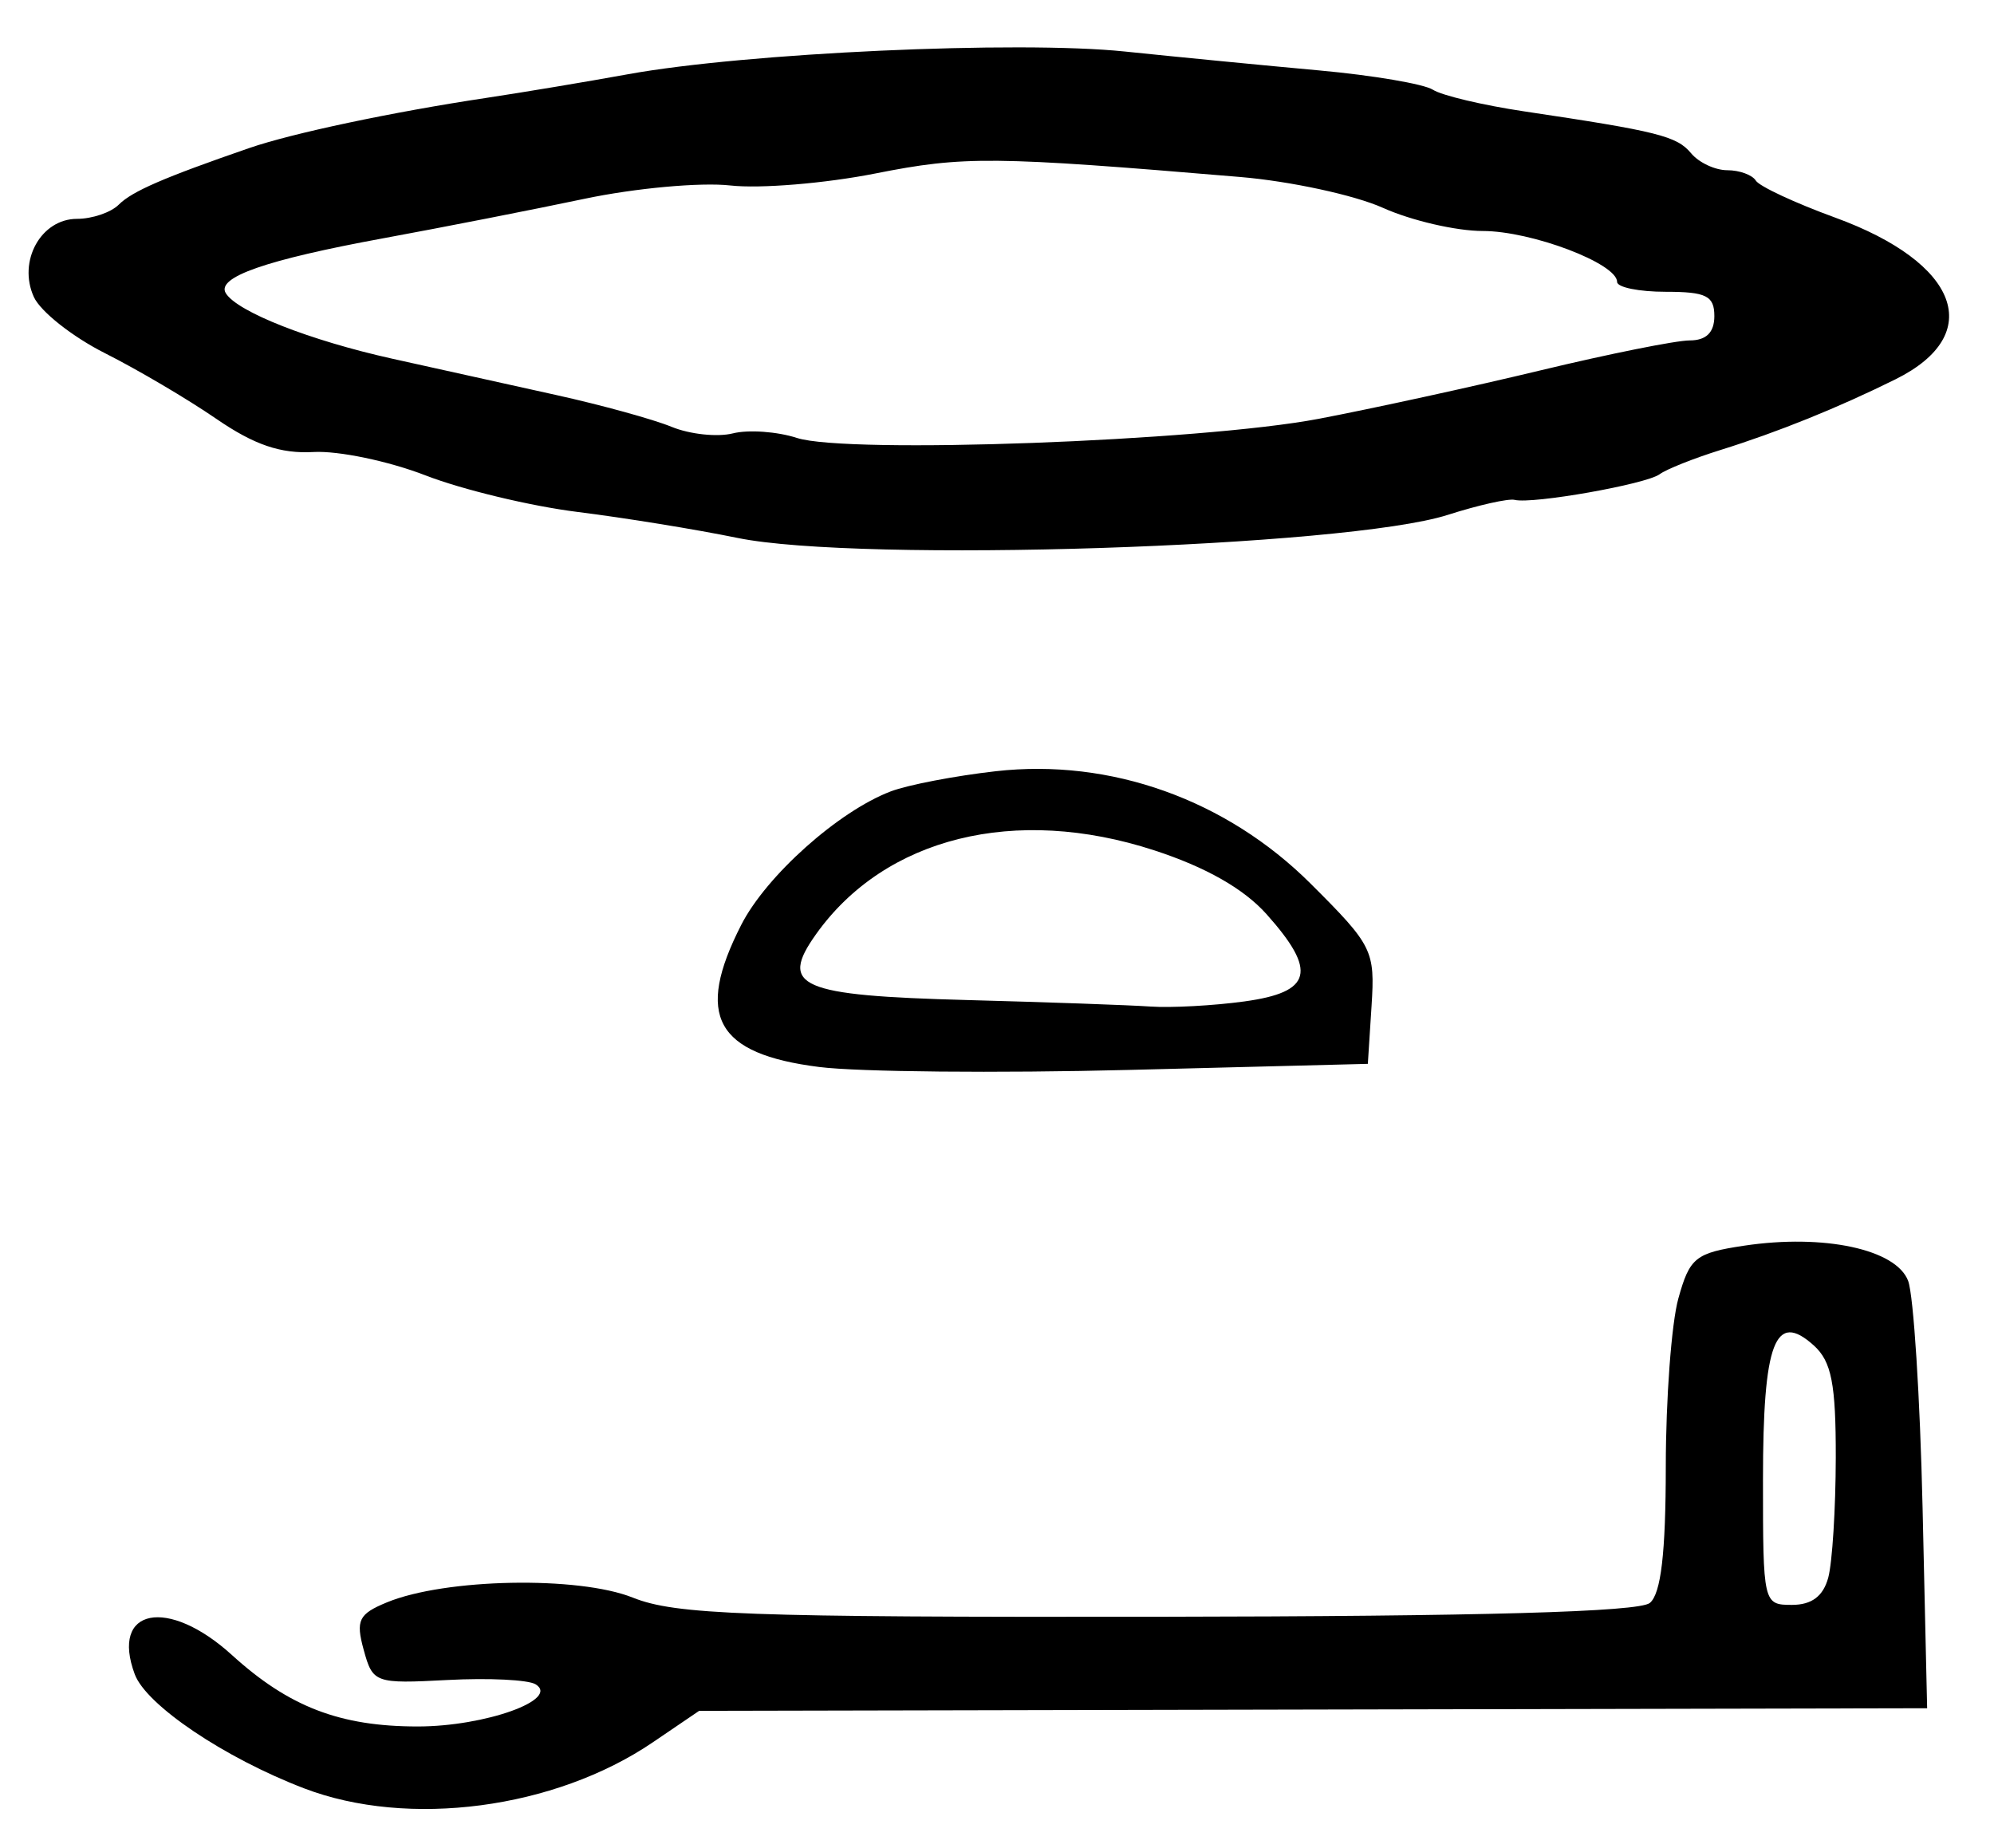 <?xml version="1.0" encoding="UTF-8" standalone="no"?>
<!-- Created with Inkscape (http://www.inkscape.org/) -->

<svg
   version="1.1"
   id="svg213"
   width="218.667"
   height="202.667"
   viewBox="0 0 218.667 202.667"
   xmlns="http://www.w3.org/2000/svg"
   xmlns:svg="http://www.w3.org/2000/svg">
  <defs
     id="defs217" />
  <g
     id="g219">
    <path
       style="fill:#000000;stroke-width:1.333"
       d="M 33.333,196.113 C 24.604,192.767 16.036,186.993 14.778,183.609 c -2.696,-7.251 3.621,-8.507 10.649,-2.118 6.258,5.69 11.85,7.842 20.378,7.842 7.382,0 15.636,-2.952 12.93,-4.624 -0.805,-0.498 -5.146,-0.711 -9.646,-0.473 -7.976,0.42 -8.208,0.337 -9.206,-3.305 -0.889,-3.247 -0.556,-3.929 2.547,-5.208 6.378,-2.63 20.987,-2.912 26.963,-0.521 4.69,1.877 12.425,2.159 57.603,2.1 35.457,-0.046 52.744,-0.532 53.928,-1.515 1.224,-1.016 1.745,-5.466 1.75,-14.95 0.004,-7.427 0.623,-15.719 1.375,-18.428 1.25,-4.502 1.87,-5 7.219,-5.802 8.74,-1.311 16.672,0.391 17.982,3.858 0.596,1.578 1.309,12.769 1.584,24.869 l 0.5,22 -67.333,0.143 -67.333,0.143 -5.082,3.453 c -10.753,7.306 -26.819,9.423 -38.252,5.041 z M 200.493,173 c 0.442,-1.65 0.812,-7.557 0.822,-13.127 0.015,-8.102 -0.465,-10.564 -2.4,-12.315 -4.258,-3.854 -5.582,-0.366 -5.582,14.708 0,13.581 0.035,13.733 3.178,13.733 2.168,0 3.433,-0.953 3.982,-3 z M 89.834,117.011 c -11.362,-1.434 -13.645,-5.594 -8.551,-15.579 2.754,-5.399 10.668,-12.466 16.401,-14.645 1.871,-0.711 7.052,-1.706 11.514,-2.211 12.592,-1.425 25.289,3.112 34.543,12.342 6.79,6.772 7.057,7.31 6.667,13.402 L 150,116.667 123.834,117.333 C 109.443,117.7 94.143,117.555 89.834,117.011 Z m 46.646,-7.192 c 7.416,-1.017 7.996,-3.311 2.417,-9.56 -2.498,-2.798 -6.658,-5.163 -12.333,-7.012 -15.232,-4.962 -29.511,-1.421 -37.068,9.193 -4.099,5.756 -1.846,6.738 16.587,7.23 8.754,0.233 17.783,0.553 20.064,0.711 2.281,0.158 6.931,-0.095 10.333,-0.561 z M 80.848,58.986 C 76.348,58.061 68.467,56.781 63.333,56.142 58.2,55.503 50.7,53.699 46.667,52.135 42.633,50.57 37.103,49.416 34.378,49.57 30.766,49.774 27.874,48.785 23.711,45.925 20.57,43.766 15.083,40.531 11.518,38.736 7.952,36.94 4.441,34.166 3.714,32.571 1.925,28.645 4.49,24 8.447,24 c 1.661,0 3.72,-0.701 4.577,-1.557 1.466,-1.466 4.915,-2.962 14.309,-6.207 4.703,-1.625 15.696,-3.95 26,-5.501 C 57.367,10.128 64.358,8.961 68.869,8.141 81.757,5.799 111.618,4.432 123.336,5.648 c 5.865,0.608 15.464,1.542 21.33,2.075 5.867,0.533 11.477,1.485 12.467,2.117 0.99,0.632 5.49,1.699 10,2.372 14.676,2.189 16.751,2.709 18.317,4.595 0.849,1.023 2.634,1.86 3.968,1.86 1.334,0 2.742,0.513 3.129,1.14 0.387,0.627 4.297,2.45 8.689,4.051 13.613,4.964 16.553,12.812 6.642,17.731 -6.278,3.116 -12.908,5.794 -19.211,7.761 -2.933,0.916 -5.933,2.111 -6.667,2.656 -1.47,1.093 -13.94,3.298 -15.899,2.812 -0.678,-0.168 -3.978,0.572 -7.333,1.645 -11.12,3.556 -64.484,5.284 -77.919,2.523 z M 144.612,45.929 c 5.897,-1.122 16.854,-3.514 24.348,-5.318 7.494,-1.803 14.844,-3.278 16.333,-3.278 1.818,0 2.707,-0.876 2.707,-2.667 0,-2.222 -0.889,-2.667 -5.333,-2.667 -2.933,0 -5.333,-0.489 -5.333,-1.086 0,-2.022 -9.391,-5.58 -14.726,-5.58 -2.916,0 -7.846,-1.143 -10.955,-2.541 C 148.543,21.395 141.5,19.873 136,19.409 108.854,17.123 105.742,17.093 96,19.024 c -5.5,1.09 -12.658,1.682 -15.908,1.316 -3.249,-0.366 -10.449,0.291 -16,1.462 -5.551,1.17 -15.477,3.118 -22.058,4.328 -12.887,2.369 -18.352,4.277 -17.269,6.029 1.261,2.041 9.218,5.17 18.258,7.179 4.937,1.097 13.027,2.89 17.977,3.984 4.95,1.094 10.638,2.662 12.641,3.484 2.002,0.823 5.03,1.147 6.729,0.72 1.698,-0.426 4.86,-0.201 7.026,0.502 5.517,1.788 44.246,0.367 57.216,-2.099 z"
       id="path390" />
  </g>
</svg>
